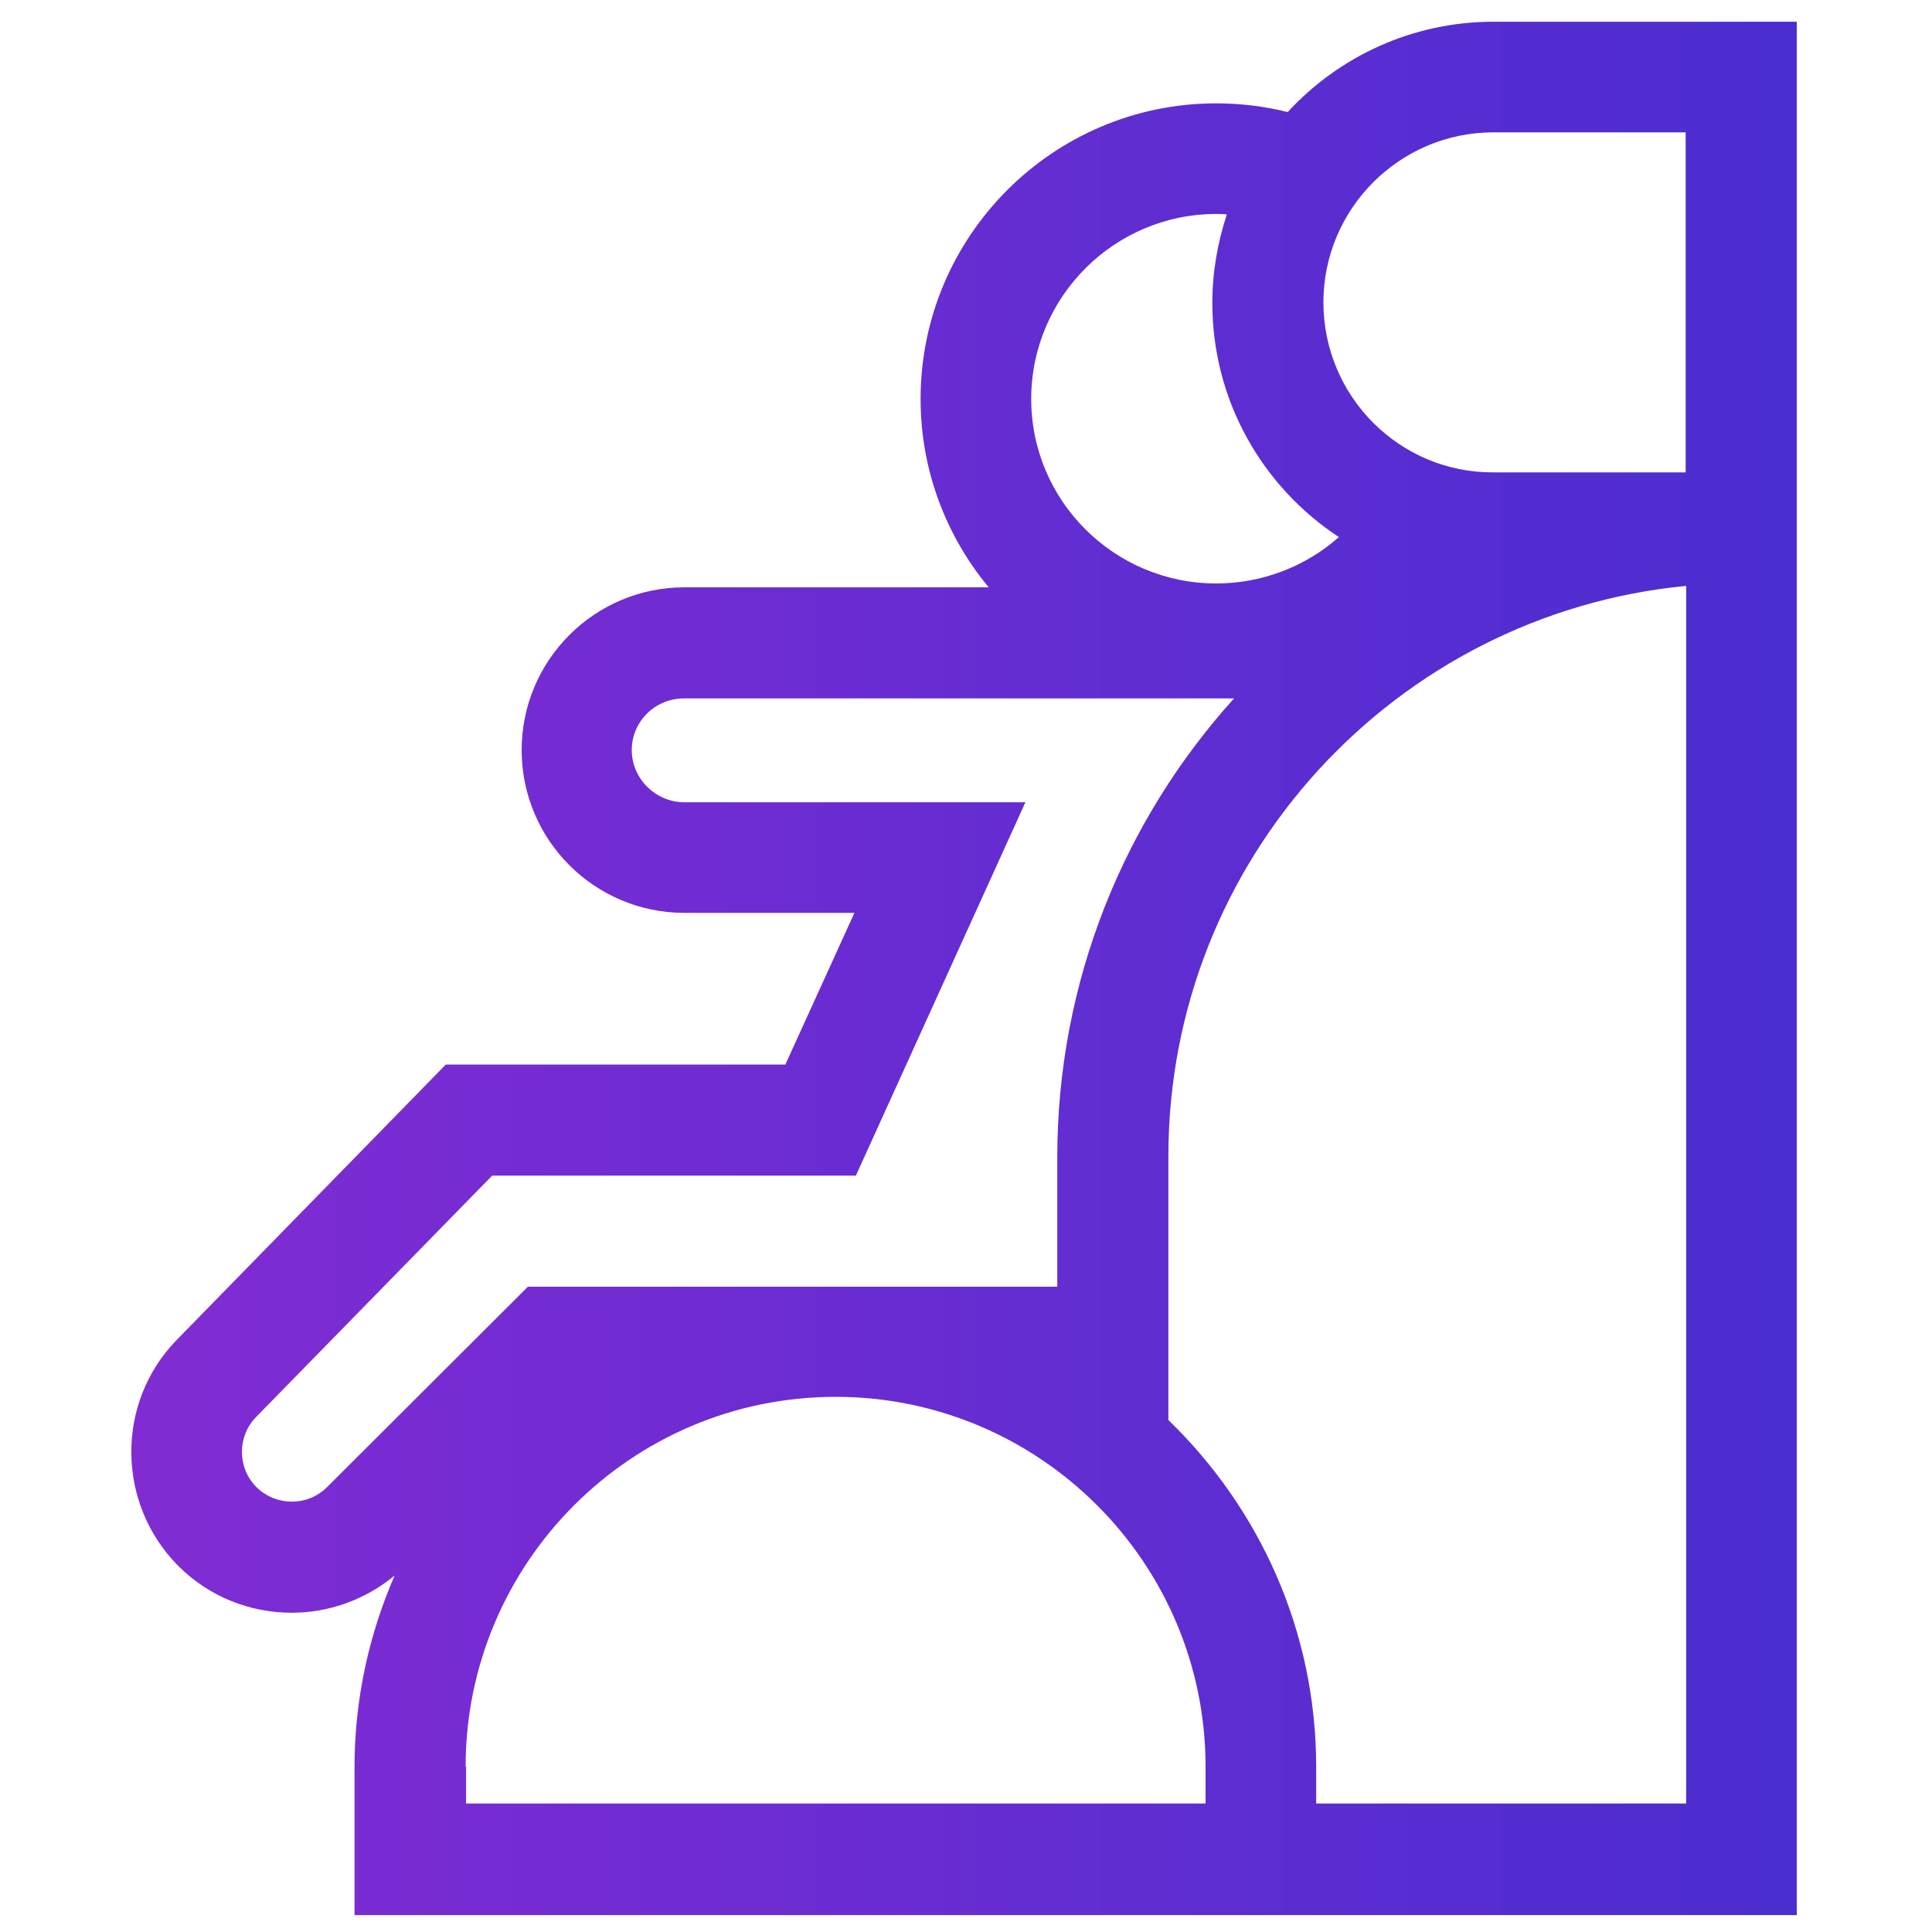 <?xml version="1.0" encoding="utf-8"?>
<!-- Generator: Adobe Illustrator 23.1.1, SVG Export Plug-In . SVG Version: 6.00 Build 0)  -->
<svg version="1.1" id="Layer_1" xmlns="http://www.w3.org/2000/svg" xmlns:xlink="http://www.w3.org/1999/xlink" x="0px" y="0px"
	 viewBox="0 0 400 400" style="enable-background:new 0 0 400 400;" xml:space="preserve">
<style type="text/css">
	.st0{clip-path:url(#SVGID_2_);fill:url(#SVGID_3_);}
</style>
<g>
	<defs>
		<path id="SVGID_1_" d="M96.4,365.8c0-42.2,34.3-76.6,76.6-76.6c42.2,0,76.6,34.3,76.6,76.6v7.6h-19.1h-134V365.8z M130.8,155.3
			c0-5.9,4.8-10.7,10.8-10.7h113.9c-22.7,25.1-36.6,58.5-36.6,95v26.8H109.3l-41.6,41.5c-4,4-10.5,4-14.6,0c-4-4-4-10.5-0.1-14.5
			l48.9-50h75.3l35.1-77.3h-70.8C135.7,166,130.8,161.2,130.8,155.3 M272.5,365.8c0-28.2-11.8-53.6-30.6-71.8v-54.6
			c0-61.6,47.1-112.3,107.2-118.1v252.1h-76.6V365.8z M213.5,82.6c0-21.1,17.2-38.3,38.3-38.3c0.7,0,1.5,0,2.2,0.1
			c-1.9,5.8-3,11.9-3,18.3c0,20.3,10.4,38.1,26.2,48.5c-6.9,6.1-15.9,9.6-25.4,9.6C230.7,120.8,213.5,103.7,213.5,82.6 M274,62.6
			c0-19.4,15.8-35.2,35.2-35.2H349v70.4h-39.8C289.8,97.9,274,82.1,274,62.6 M309.2,4.5c-16.8,0-32,7.2-42.6,18.7
			c-4.8-1.2-9.8-1.8-14.8-1.8c-33.8,0-61.2,27.5-61.2,61.2c0,14.8,5.3,28.4,14.1,39h-63c-18.6,0-33.7,15.1-33.7,33.7
			c0,18.6,15.1,33.7,33.7,33.7h35.2l-14.3,31.4H92.3l-55.7,57c-12.7,13-12.5,33.9,0.3,46.8c6.5,6.5,15,9.7,23.5,9.7
			c7.6,0,15.1-2.6,21.3-7.7c-5.3,12.2-8.3,25.6-8.3,39.7v30.6h156.9h42.1H372V120.8v-23V4.5H309.2z"/>
	</defs>
	<clipPath id="SVGID_2_">
		<use xlink:href="#SVGID_1_"  style="overflow:visible;"/>
	</clipPath>
	
		<linearGradient id="SVGID_3_" gradientUnits="userSpaceOnUse" x1="-1171.287" y1="2094.132" x2="-1159.89" y2="2094.132" gradientTransform="matrix(30.254 0 0 -30.254 35462.906 63555.562)">
		<stop  offset="0" style="stop-color:#812CD3"/>
		<stop  offset="1" style="stop-color:#4B2DD0"/>
		<stop  offset="1" style="stop-color:#4B2DD0"/>
	</linearGradient>
	<rect x="24" y="4.5" class="st0" width="348" height="392"/>
</g>
</svg>
